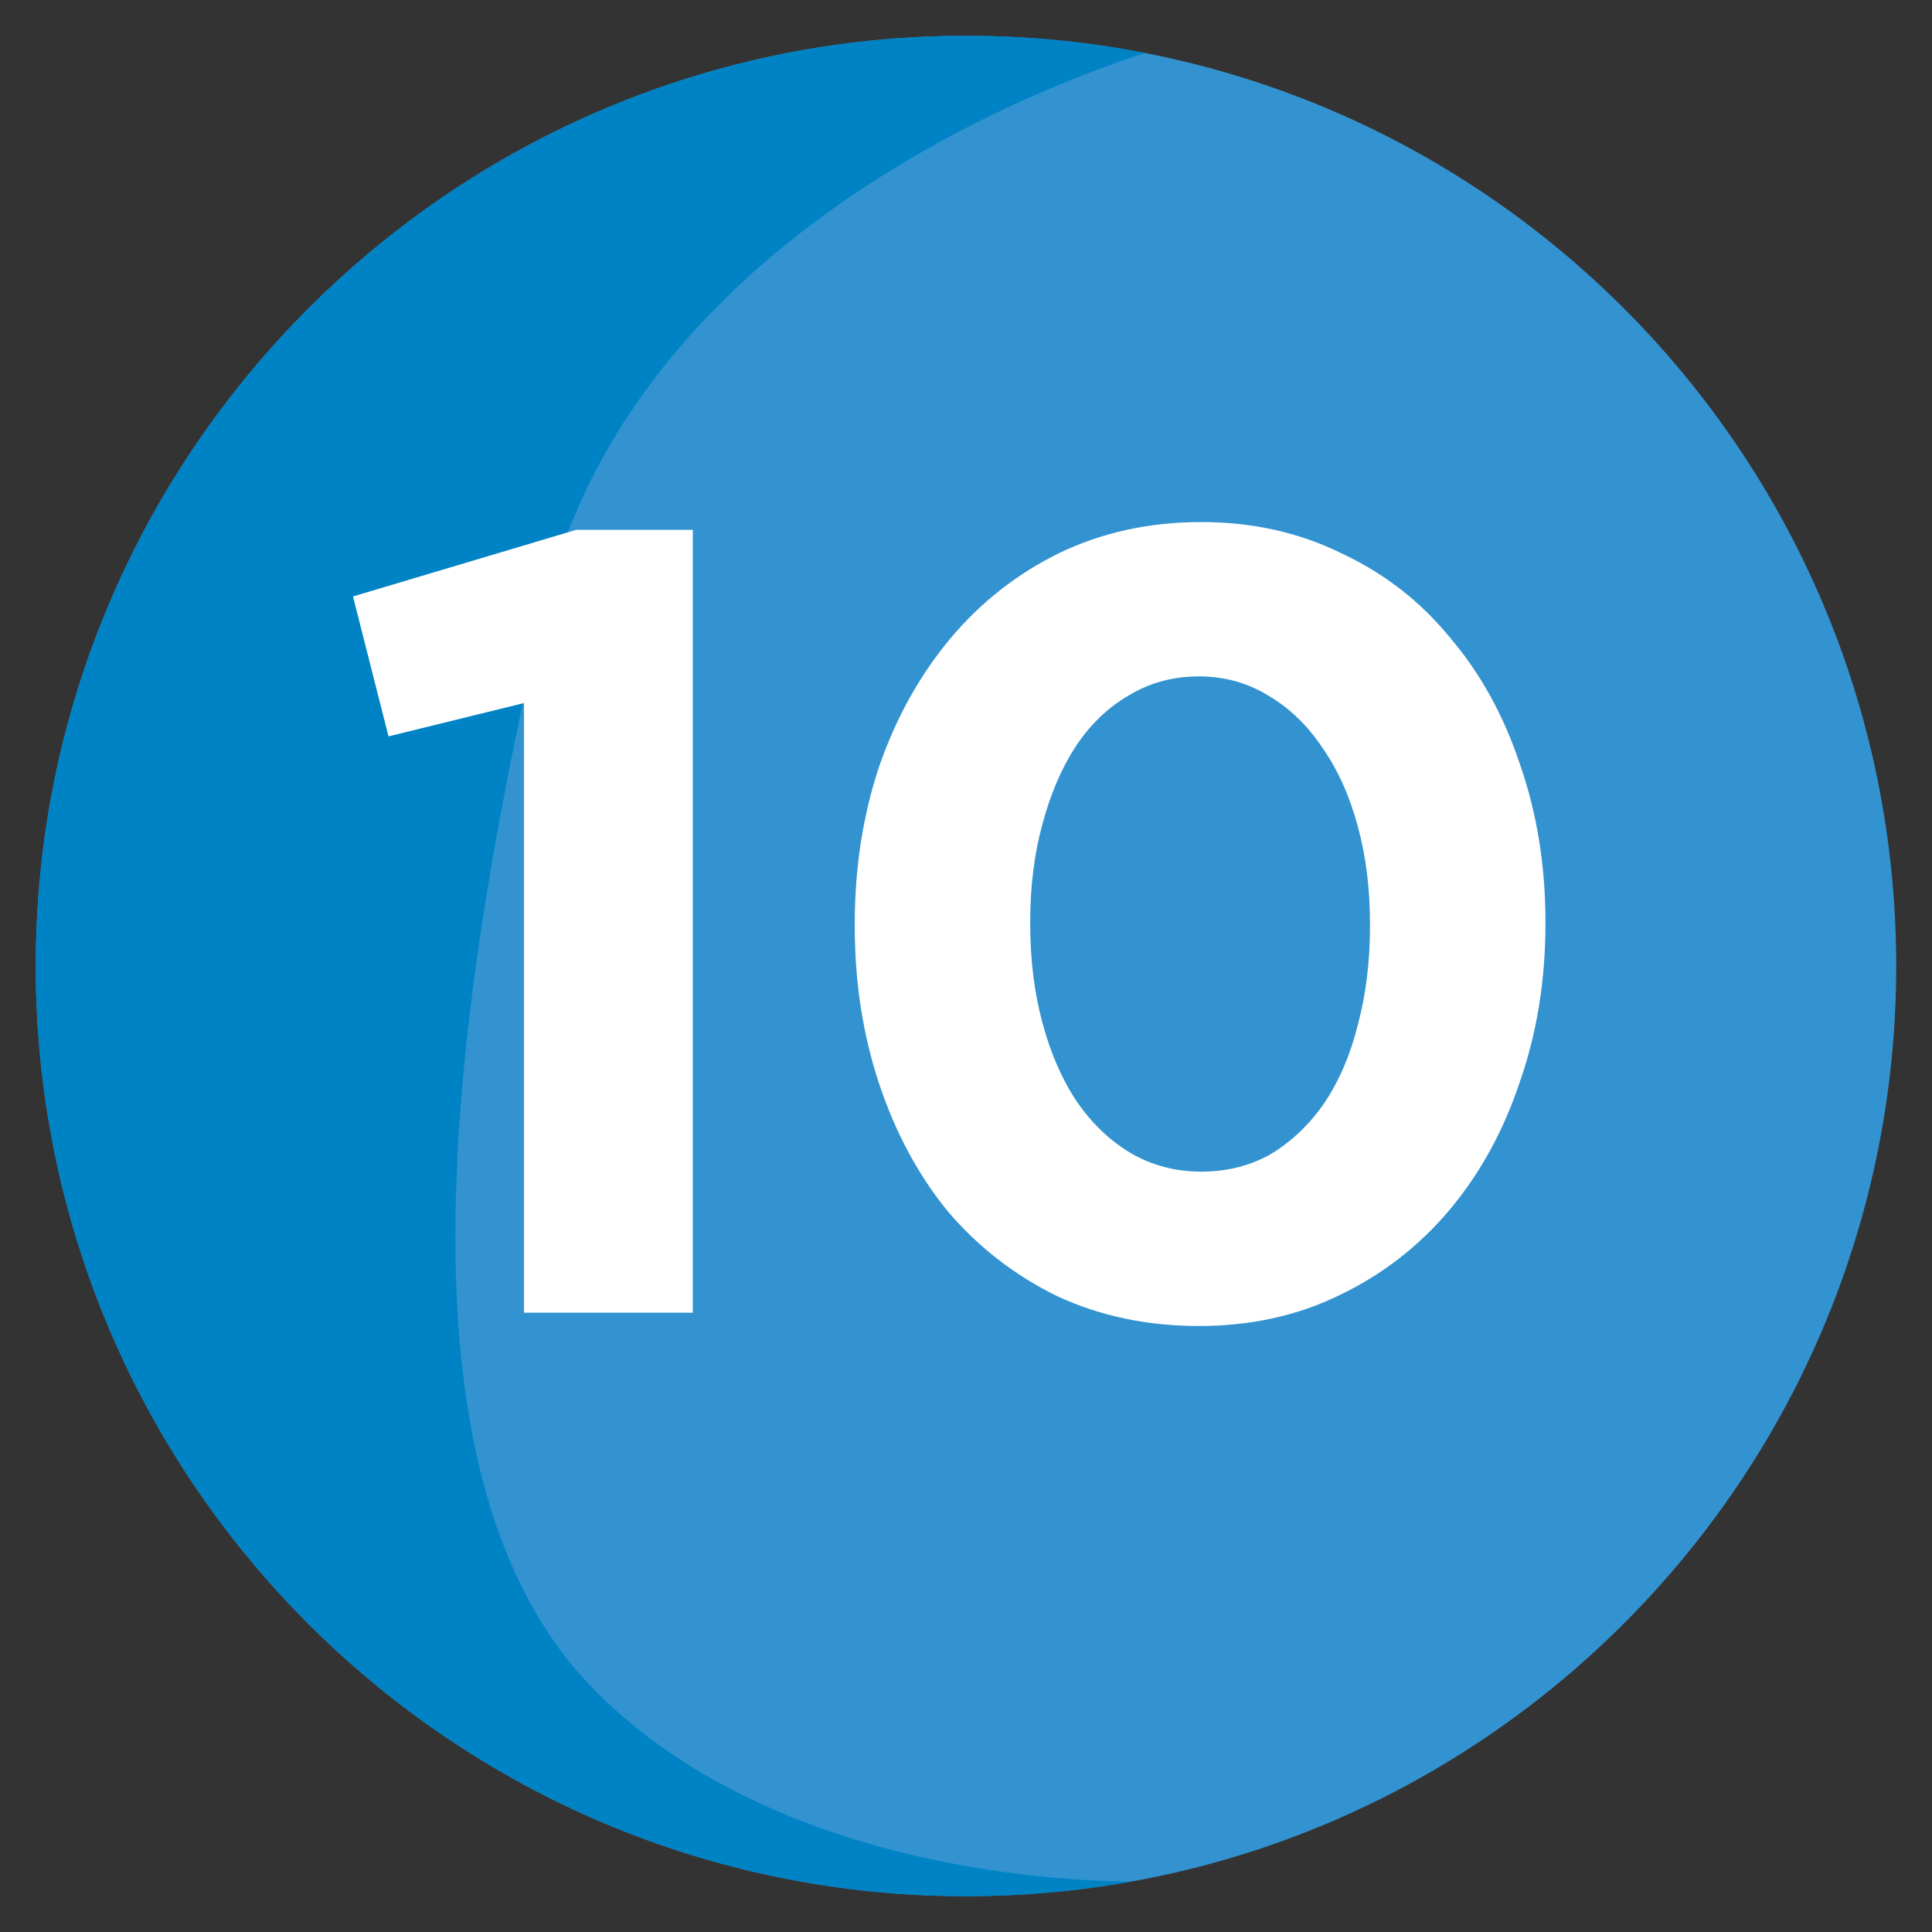 <svg
    xmlns="http://www.w3.org/2000/svg"
    viewBox="0 0 500 500"
    id="vector">
    <rect x="0" y="0" width="500" height="500" fill="#333333" stroke="none"/>
    <defs>
        <clipPath id="clip_path_1">
            <path d="M 250 9.259 C 181.658 9.259 120.009 37.797 76.181 83.541 C 34.768 126.781 9.259 185.393 9.259 250 C 9.259 382.957 117.052 490.74 250 490.74 C 337.764 490.74 414.532 443.758 456.615 373.607 C 478.28 337.475 490.74 295.211 490.74 250 C 490.74 117.043 382.957 9.259 250 9.259 Z"/>
        </clipPath>
        <clipPath id="clip_path_2">
            <path d="M 250 9.259 C 181.658 9.259 120.009 37.797 76.181 83.541 C 34.768 126.781 9.259 185.393 9.259 250 C 9.259 382.957 117.052 490.74 250 490.74 C 337.764 490.74 414.532 443.758 456.615 373.607 C 478.28 337.475 490.74 295.211 490.74 250 C 490.74 117.043 382.957 9.259 250 9.259 Z"/>
        </clipPath>
        <clipPath id="clip_path_3">
            <path d="M 250 9.259 C 181.658 9.259 120.009 37.797 76.181 83.541 C 34.768 126.781 9.259 185.393 9.259 250 C 9.259 382.957 117.052 490.74 250 490.74 C 337.764 490.74 414.532 443.758 456.615 373.607 C 478.28 337.475 490.74 295.211 490.74 250 C 490.74 117.043 382.957 9.259 250 9.259 Z"/>
        </clipPath>
    </defs>
    <path
        id="path"
        d="M 250 9.259 C 181.658 9.259 120.009 37.797 76.181 83.541 C 34.768 126.781 9.259 185.393 9.259 250 C 9.259 382.957 117.052 490.74 250 490.74 C 337.764 490.74 414.532 443.758 456.615 373.607 C 478.28 337.475 490.74 295.211 490.74 250 C 490.74 117.043 382.957 9.259 250 9.259 Z"
        fill="#3393d0"/>
    <path
        id="path_1"
        clip-path="url(#clip_path_1)"
        d="M 303.62 11.547 C 303.62 11.547 166.178 47.345 140.398 159.017 C 114.637 270.688 101.752 383.789 153.284 436.777 C 204.824 489.746 295.03 486.888 295.03 486.888 C 295.03 486.888 3.201 654.405 -50.013 476.87 C -103.227 299.334 -92.973 -98.696 303.62 11.547 Z"
        fill="#0083c4"/>
    <path
        id="path_2"
        clip-path="url(#clip_path_2)"
        d="M 135.61 181.95 L 100.55 190.571 L 91.354 154.362 L 149.116 137.119 L 179.291 137.119 L 179.291 339.718 L 135.61 339.718 L 135.61 181.95 Z"
        fill="#ffffff"/>
    <path
        id="path_3"
        clip-path="url(#clip_path_3)"
        d="M 310.873 303.222 Q 320.931 303.222 328.978 298.624 Q 337.024 293.739 342.772 285.405 Q 348.52 276.784 351.393 265.289 Q 354.554 253.506 354.554 239.713 L 354.554 239.138 Q 354.554 225.344 351.393 213.849 Q 348.232 202.067 342.197 193.445 Q 336.45 184.824 328.116 179.938 Q 320.069 175.053 310.299 175.053 Q 300.241 175.053 292.194 179.938 Q 284.147 184.536 278.4 193.157 Q 272.94 201.491 269.779 213.273 Q 266.618 224.768 266.618 238.562 L 266.618 239.137 Q 266.618 252.931 269.779 264.713 Q 272.94 276.496 278.688 285.117 Q 284.435 293.451 292.482 298.336 Q 300.816 303.221 310.874 303.221 Z M 310.298 343.167 Q 290.182 343.167 273.514 335.408 Q 257.134 327.362 245.351 313.568 Q 233.856 299.486 227.534 280.52 Q 221.212 261.553 221.212 239.713 L 221.212 239.138 Q 221.212 217.297 227.534 198.331 Q 234.144 179.364 245.926 165.283 Q 257.708 151.202 274.089 143.155 Q 290.757 135.108 310.873 135.108 Q 330.702 135.108 347.082 143.155 Q 363.75 150.914 375.245 164.995 Q 387.027 178.789 393.35 197.756 Q 399.96 216.723 399.96 238.563 L 399.96 239.138 Q 399.96 260.978 393.35 279.945 Q 387.028 298.912 375.245 312.993 Q 363.462 327.074 346.794 335.121 Q 330.414 343.167 310.298 343.167 Z"
        fill="#ffffff"/>
</svg>
